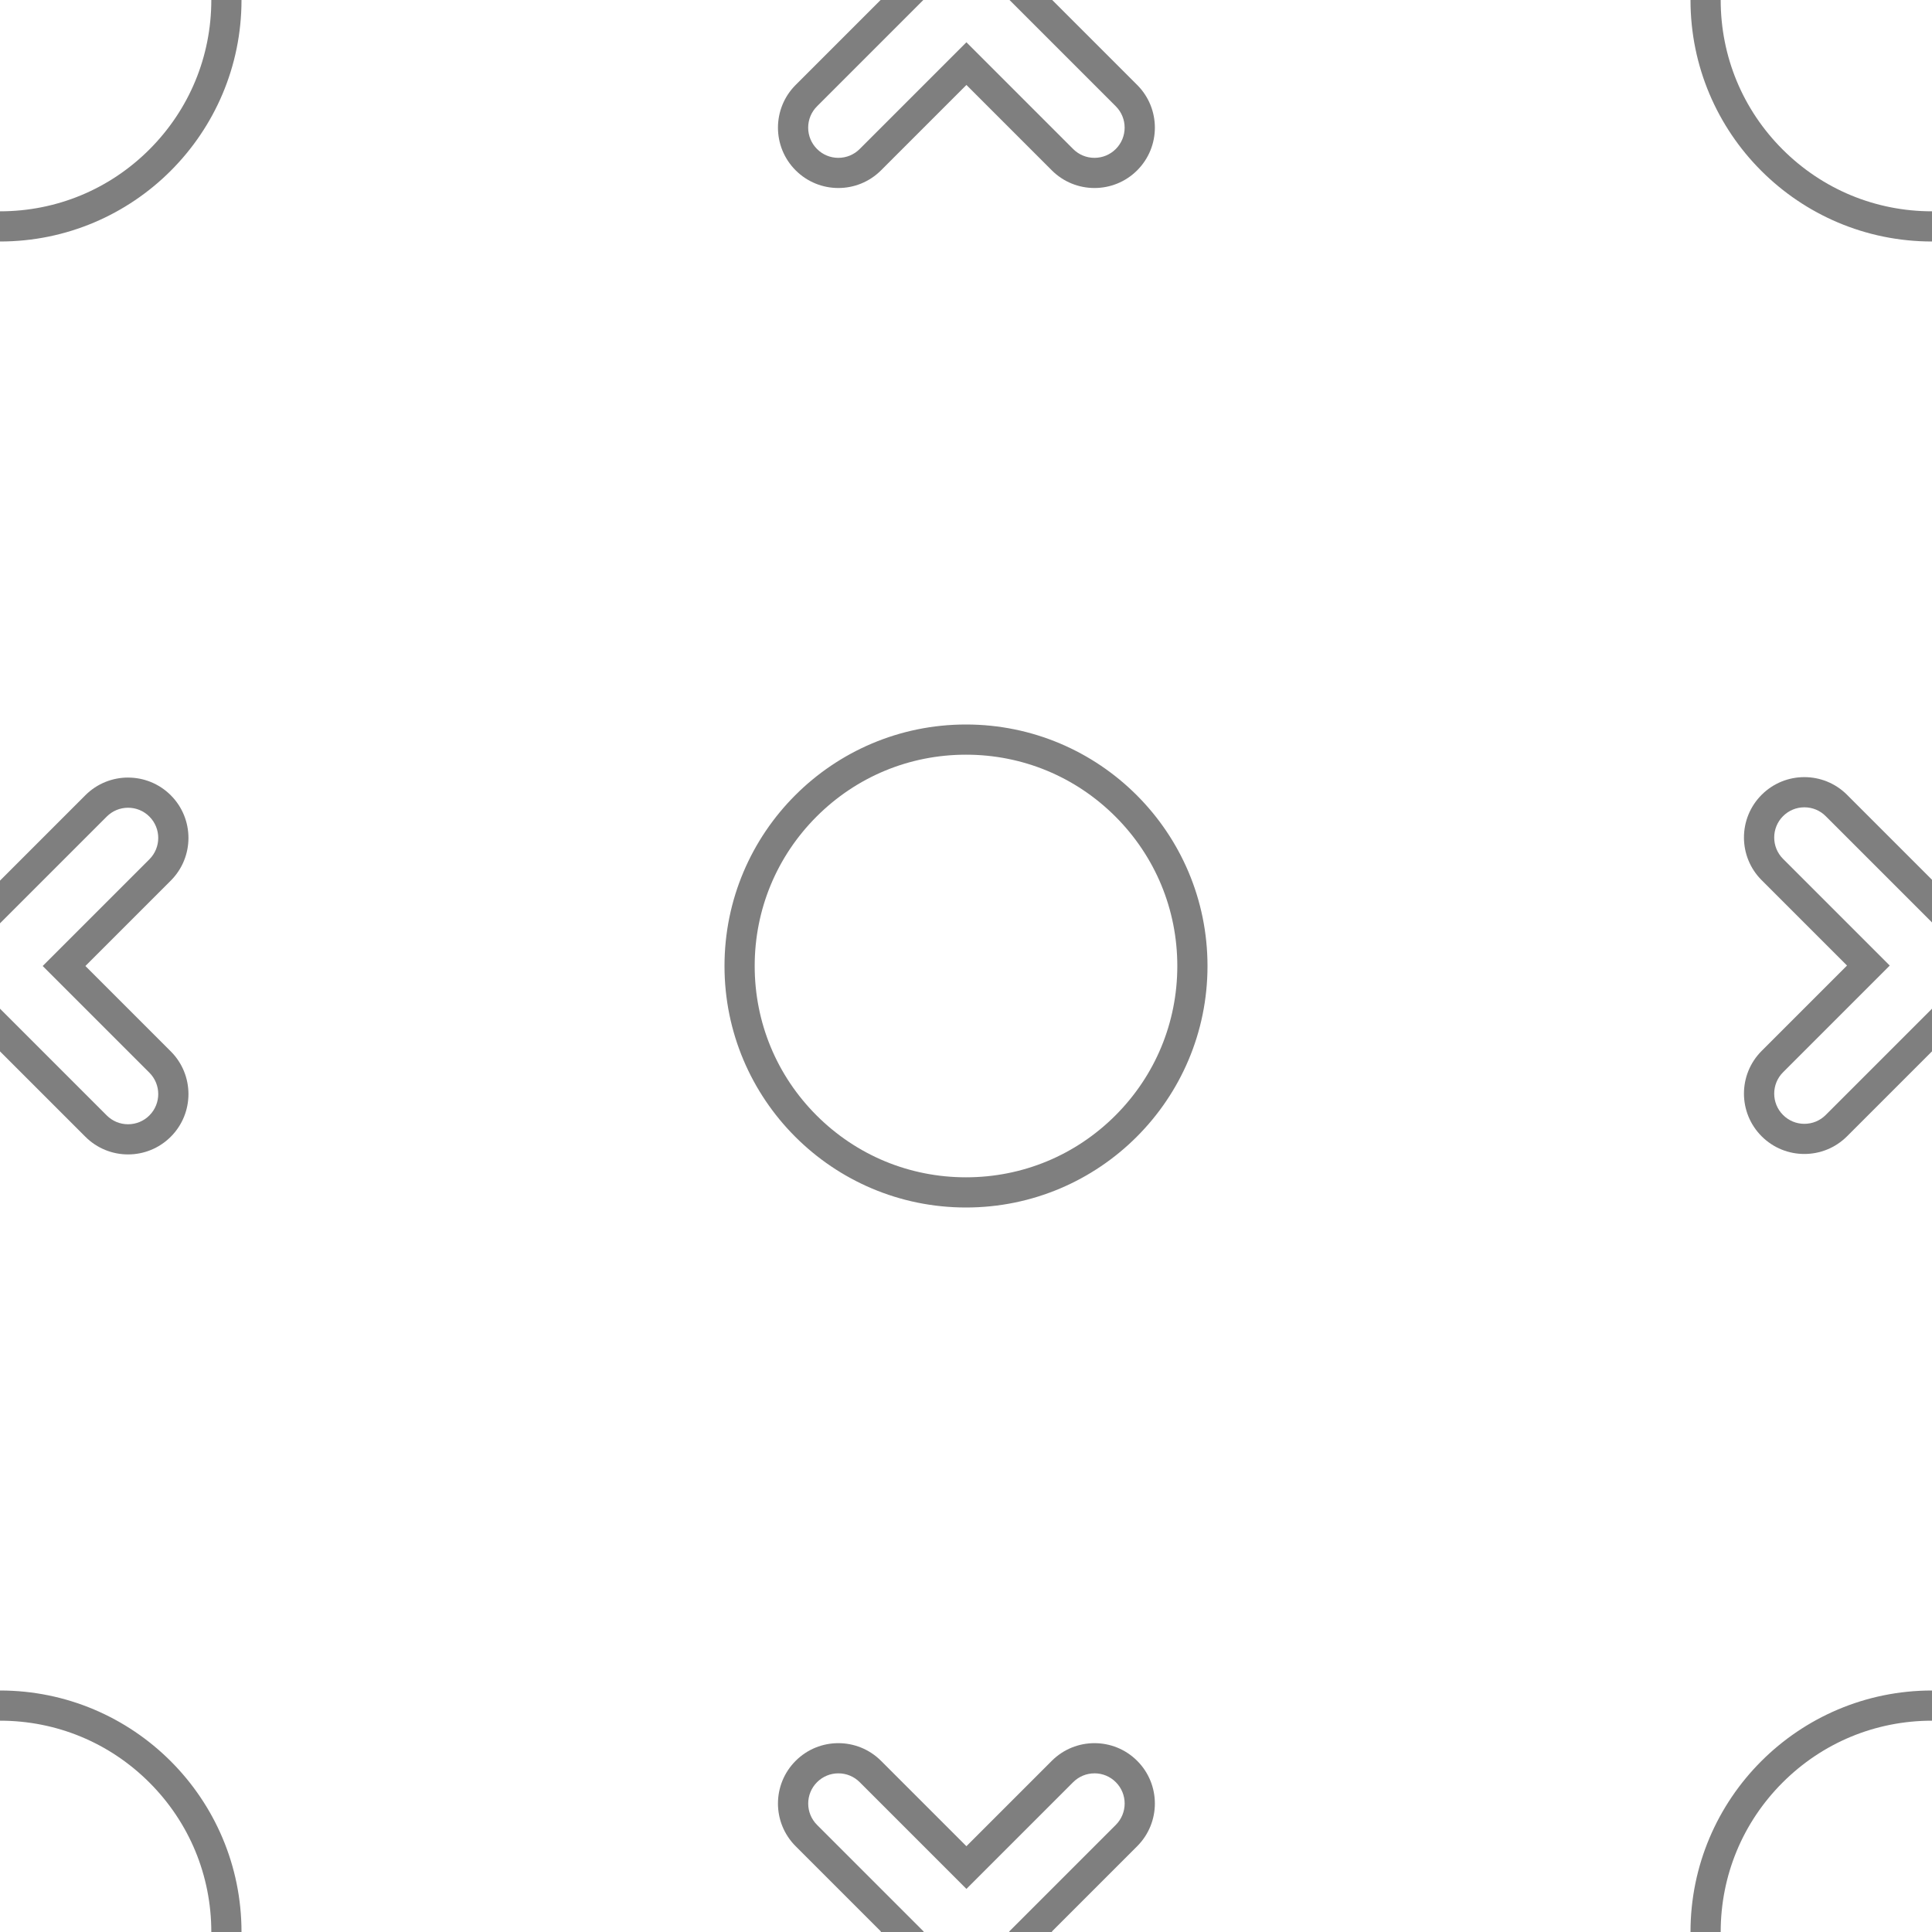 <?xml version="1.0" encoding="UTF-8"?>
<svg id="Layer_1" data-name="Layer 1" xmlns="http://www.w3.org/2000/svg" viewBox="0 0 1024 1024">
  <defs>
    <style>
      .cls-1 {
        opacity: .5;
      }
    </style>
  </defs>
  <g class="cls-1">
    <path d="M1024-112c29.92,0,58.04,11.65,79.2,32.8C1124.35-58.04,1136-29.92,1136,0s-11.65,58.04-32.8,79.2c-21.15,21.15-49.28,32.8-79.2,32.8s-58.04-11.65-79.2-32.8C923.65,58.04,912,29.92,912,0s11.65-58.04,32.8-79.2c21.15-21.15,49.28-32.8,79.2-32.8m0-16h0C953.31-128,896-70.69,896,0h0c0,70.69,57.31,128,128,128h0c70.69,0,128-57.31,128-128h0c0-70.69-57.31-128-128-128h0Z"/>
  </g>
  <g class="cls-1">
    <path d="M0,912c29.92,0,58.04,11.65,79.2,32.8,21.15,21.15,32.8,49.28,32.8,79.2s-11.65,58.04-32.8,79.2C58.04,1124.35,29.92,1136,0,1136s-58.04-11.65-79.2-32.8c-21.15-21.15-32.8-49.28-32.8-79.2s11.65-58.04,32.8-79.2C-58.04,923.65-29.92,912,0,912M0,896H0c-70.69,0-128,57.31-128,128h0C-128,1094.69-70.69,1152,0,1152H0c70.69,0,128-57.31,128-128h0C128,953.31,70.69,896,0,896H0Z"/>
  </g>
  <g class="cls-1">
    <path d="M1024,912c29.92,0,58.04,11.65,79.2,32.8,21.15,21.15,32.8,49.28,32.8,79.2s-11.65,58.04-32.8,79.2c-21.15,21.15-49.28,32.8-79.2,32.8s-58.04-11.65-79.2-32.8c-21.15-21.15-32.8-49.28-32.8-79.2s11.65-58.04,32.8-79.2c21.15-21.15,49.28-32.8,79.2-32.8m0-16h0c-70.69,0-128,57.31-128,128h0c0,70.69,57.31,128,128,128h0c70.69,0,128-57.31,128-128h0c0-70.69-57.31-128-128-128h0Z"/>
  </g>
  <g class="cls-1">
    <path d="M0-112c29.92,0,58.04,11.65,79.2,32.8C100.35-58.04,112-29.92,112,0s-11.65,58.04-32.8,79.2C58.04,100.35,29.92,112,0,112s-58.04-11.65-79.2-32.8C-100.35,58.04-112,29.92-112,0s11.65-58.04,32.8-79.2C-58.04-100.35-29.92-112,0-112M0-128H0C-70.69-128-128-70.69-128,0h0C-128,70.69-70.69,128,0,128H0C70.69,128,128,70.69,128,0h0C128-70.69,70.69-128,0-128H0Z"/>
  </g>
  <g class="cls-1">
    <path d="M67.88,428.12c4.27,0,8.29,1.66,11.31,4.69,6.24,6.24,6.24,16.39,0,22.63l-45.25,45.25-11.31,11.31,11.31,11.31,45.25,45.25c6.24,6.24,6.24,16.39,0,22.63-3.02,3.02-7.04,4.69-11.31,4.69s-8.29-1.66-11.31-4.69l-45.25-45.25-11.31-11.31-11.31,11.31-45.25,45.25c-3.02,3.02-7.04,4.69-11.31,4.69s-8.29-1.66-11.31-4.69c-6.24-6.24-6.24-16.39,0-22.63l45.25-45.25,11.31-11.31-11.31-11.31-45.25-45.25c-6.24-6.24-6.24-16.39,0-22.63,3.02-3.02,7.04-4.69,11.31-4.69s8.29,1.66,11.31,4.69l45.25,45.25,11.31,11.31,11.31-11.31,45.25-45.25c3.02-3.02,7.04-4.69,11.31-4.69m0-16c-8.19,0-16.38,3.12-22.63,9.37L0,466.75l-45.25-45.25c-6.25-6.25-14.44-9.37-22.63-9.37s-16.38,3.12-22.63,9.37h0c-12.5,12.5-12.5,32.76,0,45.25l45.25,45.25-45.25,45.25c-12.5,12.5-12.5,32.76,0,45.25h0c6.25,6.25,14.44,9.37,22.63,9.37s16.38-3.12,22.63-9.37L0,557.25l45.25,45.25c6.25,6.25,14.44,9.37,22.63,9.37s16.38-3.12,22.63-9.37h0c12.5-12.5,12.5-32.76,0-45.25l-45.25-45.25,45.25-45.25c12.5-12.5,12.5-32.76,0-45.25h0c-6.25-6.25-14.44-9.37-22.63-9.37h0Z"/>
  </g>
  <g class="cls-1">
    <path d="M512,400c29.92,0,58.04,11.65,79.2,32.8,21.15,21.15,32.8,49.28,32.8,79.2s-11.65,58.04-32.8,79.2c-21.15,21.15-49.28,32.8-79.2,32.8s-58.04-11.65-79.2-32.8c-21.15-21.15-32.8-49.28-32.8-79.2s11.65-58.04,32.8-79.2c21.15-21.15,49.28-32.8,79.2-32.8m0-16h0c-70.69,0-128,57.31-128,128h0c0,70.69,57.31,128,128,128h0c70.69,0,128-57.31,128-128h0c0-70.69-57.31-128-128-128h0Z"/>
  </g>
  <g class="cls-1">
    <path d="M580.1-84.1c4.27,0,8.29,1.66,11.31,4.69,6.24,6.24,6.24,16.39,0,22.63l-45.25,45.25L534.84-.22l11.31,11.31,45.25,45.25c6.24,6.24,6.24,16.39,0,22.63-3.02,3.02-7.04,4.69-11.31,4.69s-8.29-1.66-11.31-4.69l-45.25-45.25-11.31-11.31-11.31,11.31-45.25,45.25c-3.02,3.02-7.04,4.69-11.31,4.69s-8.29-1.66-11.31-4.69-4.69-7.04-4.69-11.31c0-4.27,1.66-8.29,4.69-11.31l45.25-45.25L489.59-.22l-11.31-11.31-45.25-45.25c-6.24-6.24-6.24-16.39,0-22.63,3.02-3.02,7.04-4.69,11.31-4.69s8.29,1.66,11.31,4.69l45.25,45.25,11.31,11.31,11.31-11.31,45.25-45.25c3.02-3.02,7.04-4.69,11.31-4.69m0-16c-8.19,0-16.38,3.12-22.63,9.37l-45.25,45.25-45.25-45.25c-6.25-6.25-14.44-9.37-22.63-9.37s-16.38,3.12-22.63,9.37h0c-12.5,12.5-12.5,32.76,0,45.25L466.96-.22l-45.25,45.25c-12.5,12.5-12.5,32.76,0,45.25h0c6.25,6.25,14.44,9.37,22.63,9.37s16.38-3.12,22.63-9.37l45.25-45.25,45.25,45.25c6.25,6.25,14.44,9.37,22.63,9.37s16.38-3.12,22.63-9.37h0c12.5-12.5,12.5-32.76,0-45.25L557.47-.22l45.25-45.25c12.5-12.5,12.5-32.76,0-45.25h0c-6.25-6.25-14.44-9.37-22.63-9.37h0Z"/>
  </g>
  <g class="cls-1">
    <path d="M1092.1,427.9c4.27,0,8.29,1.66,11.31,4.69,3.02,3.02,4.69,7.04,4.69,11.31s-1.66,8.29-4.69,11.31l-45.25,45.25-11.31,11.31,11.31,11.31,45.25,45.25c6.24,6.24,6.24,16.39,0,22.63-3.02,3.02-7.04,4.69-11.31,4.69s-8.29-1.66-11.31-4.69l-45.25-45.25-11.31-11.31-11.31,11.31-45.25,45.25c-3.02,3.02-7.04,4.69-11.31,4.69s-8.29-1.66-11.31-4.69c-6.24-6.24-6.24-16.39,0-22.63l45.25-45.25,11.31-11.31-11.31-11.31-45.25-45.25c-6.24-6.24-6.24-16.39,0-22.63,3.02-3.02,7.04-4.69,11.31-4.69s8.29,1.66,11.31,4.69l45.25,45.25,11.31,11.31,11.31-11.31,45.25-45.25c3.02-3.02,7.04-4.69,11.31-4.69m0-16c-8.19,0-16.38,3.12-22.63,9.37l-45.25,45.25-45.25-45.25c-6.25-6.25-14.44-9.37-22.63-9.37s-16.38,3.12-22.63,9.37h0c-12.5,12.5-12.5,32.76,0,45.25l45.25,45.25-45.25,45.25c-12.5,12.5-12.5,32.76,0,45.25h0c6.25,6.25,14.44,9.37,22.63,9.37s16.38-3.12,22.63-9.37l45.25-45.25,45.25,45.25c6.25,6.25,14.44,9.37,22.63,9.37s16.38-3.12,22.63-9.37h0c12.5-12.5,12.5-32.76,0-45.25l-45.25-45.25,45.25-45.25c12.5-12.5,12.5-32.76,0-45.25h0c-6.25-6.25-14.44-9.37-22.63-9.37h0Z"/>
  </g>
  <g class="cls-1">
    <path d="M580.1,939.9c4.27,0,8.29,1.66,11.31,4.69,6.24,6.24,6.24,16.39,0,22.63l-45.25,45.25-11.31,11.31,11.31,11.31,45.25,45.25c6.24,6.24,6.24,16.39,0,22.63-3.02,3.02-7.04,4.69-11.31,4.69s-8.29-1.66-11.31-4.69l-45.25-45.25-11.31-11.31-11.31,11.31-45.25,45.25c-3.02,3.02-7.04,4.69-11.31,4.69s-8.29-1.66-11.31-4.69c-3.02-3.02-4.69-7.04-4.69-11.31,0-4.27,1.66-8.29,4.69-11.31l45.25-45.25,11.31-11.31-11.31-11.31-45.25-45.25c-6.24-6.24-6.24-16.39,0-22.63,3.02-3.02,7.04-4.69,11.31-4.69s8.29,1.66,11.31,4.69l45.25,45.25,11.31,11.31,11.31-11.31,45.25-45.25c3.02-3.02,7.04-4.69,11.31-4.69m0-16c-8.19,0-16.38,3.12-22.63,9.37l-45.25,45.25-45.25-45.25c-6.25-6.25-14.44-9.37-22.63-9.37s-16.38,3.12-22.63,9.37h0c-12.5,12.5-12.5,32.76,0,45.25l45.25,45.25-45.25,45.25c-12.5,12.5-12.5,32.76,0,45.25h0c6.25,6.25,14.44,9.37,22.63,9.37s16.38-3.12,22.63-9.37l45.25-45.25,45.25,45.25c6.25,6.25,14.44,9.37,22.63,9.37s16.38-3.12,22.63-9.37h0c12.5-12.5,12.5-32.76,0-45.25l-45.25-45.25,45.25-45.25c12.5-12.5,12.5-32.76,0-45.25h0c-6.25-6.25-14.44-9.37-22.63-9.37h0Z"/>
  </g>
</svg>
